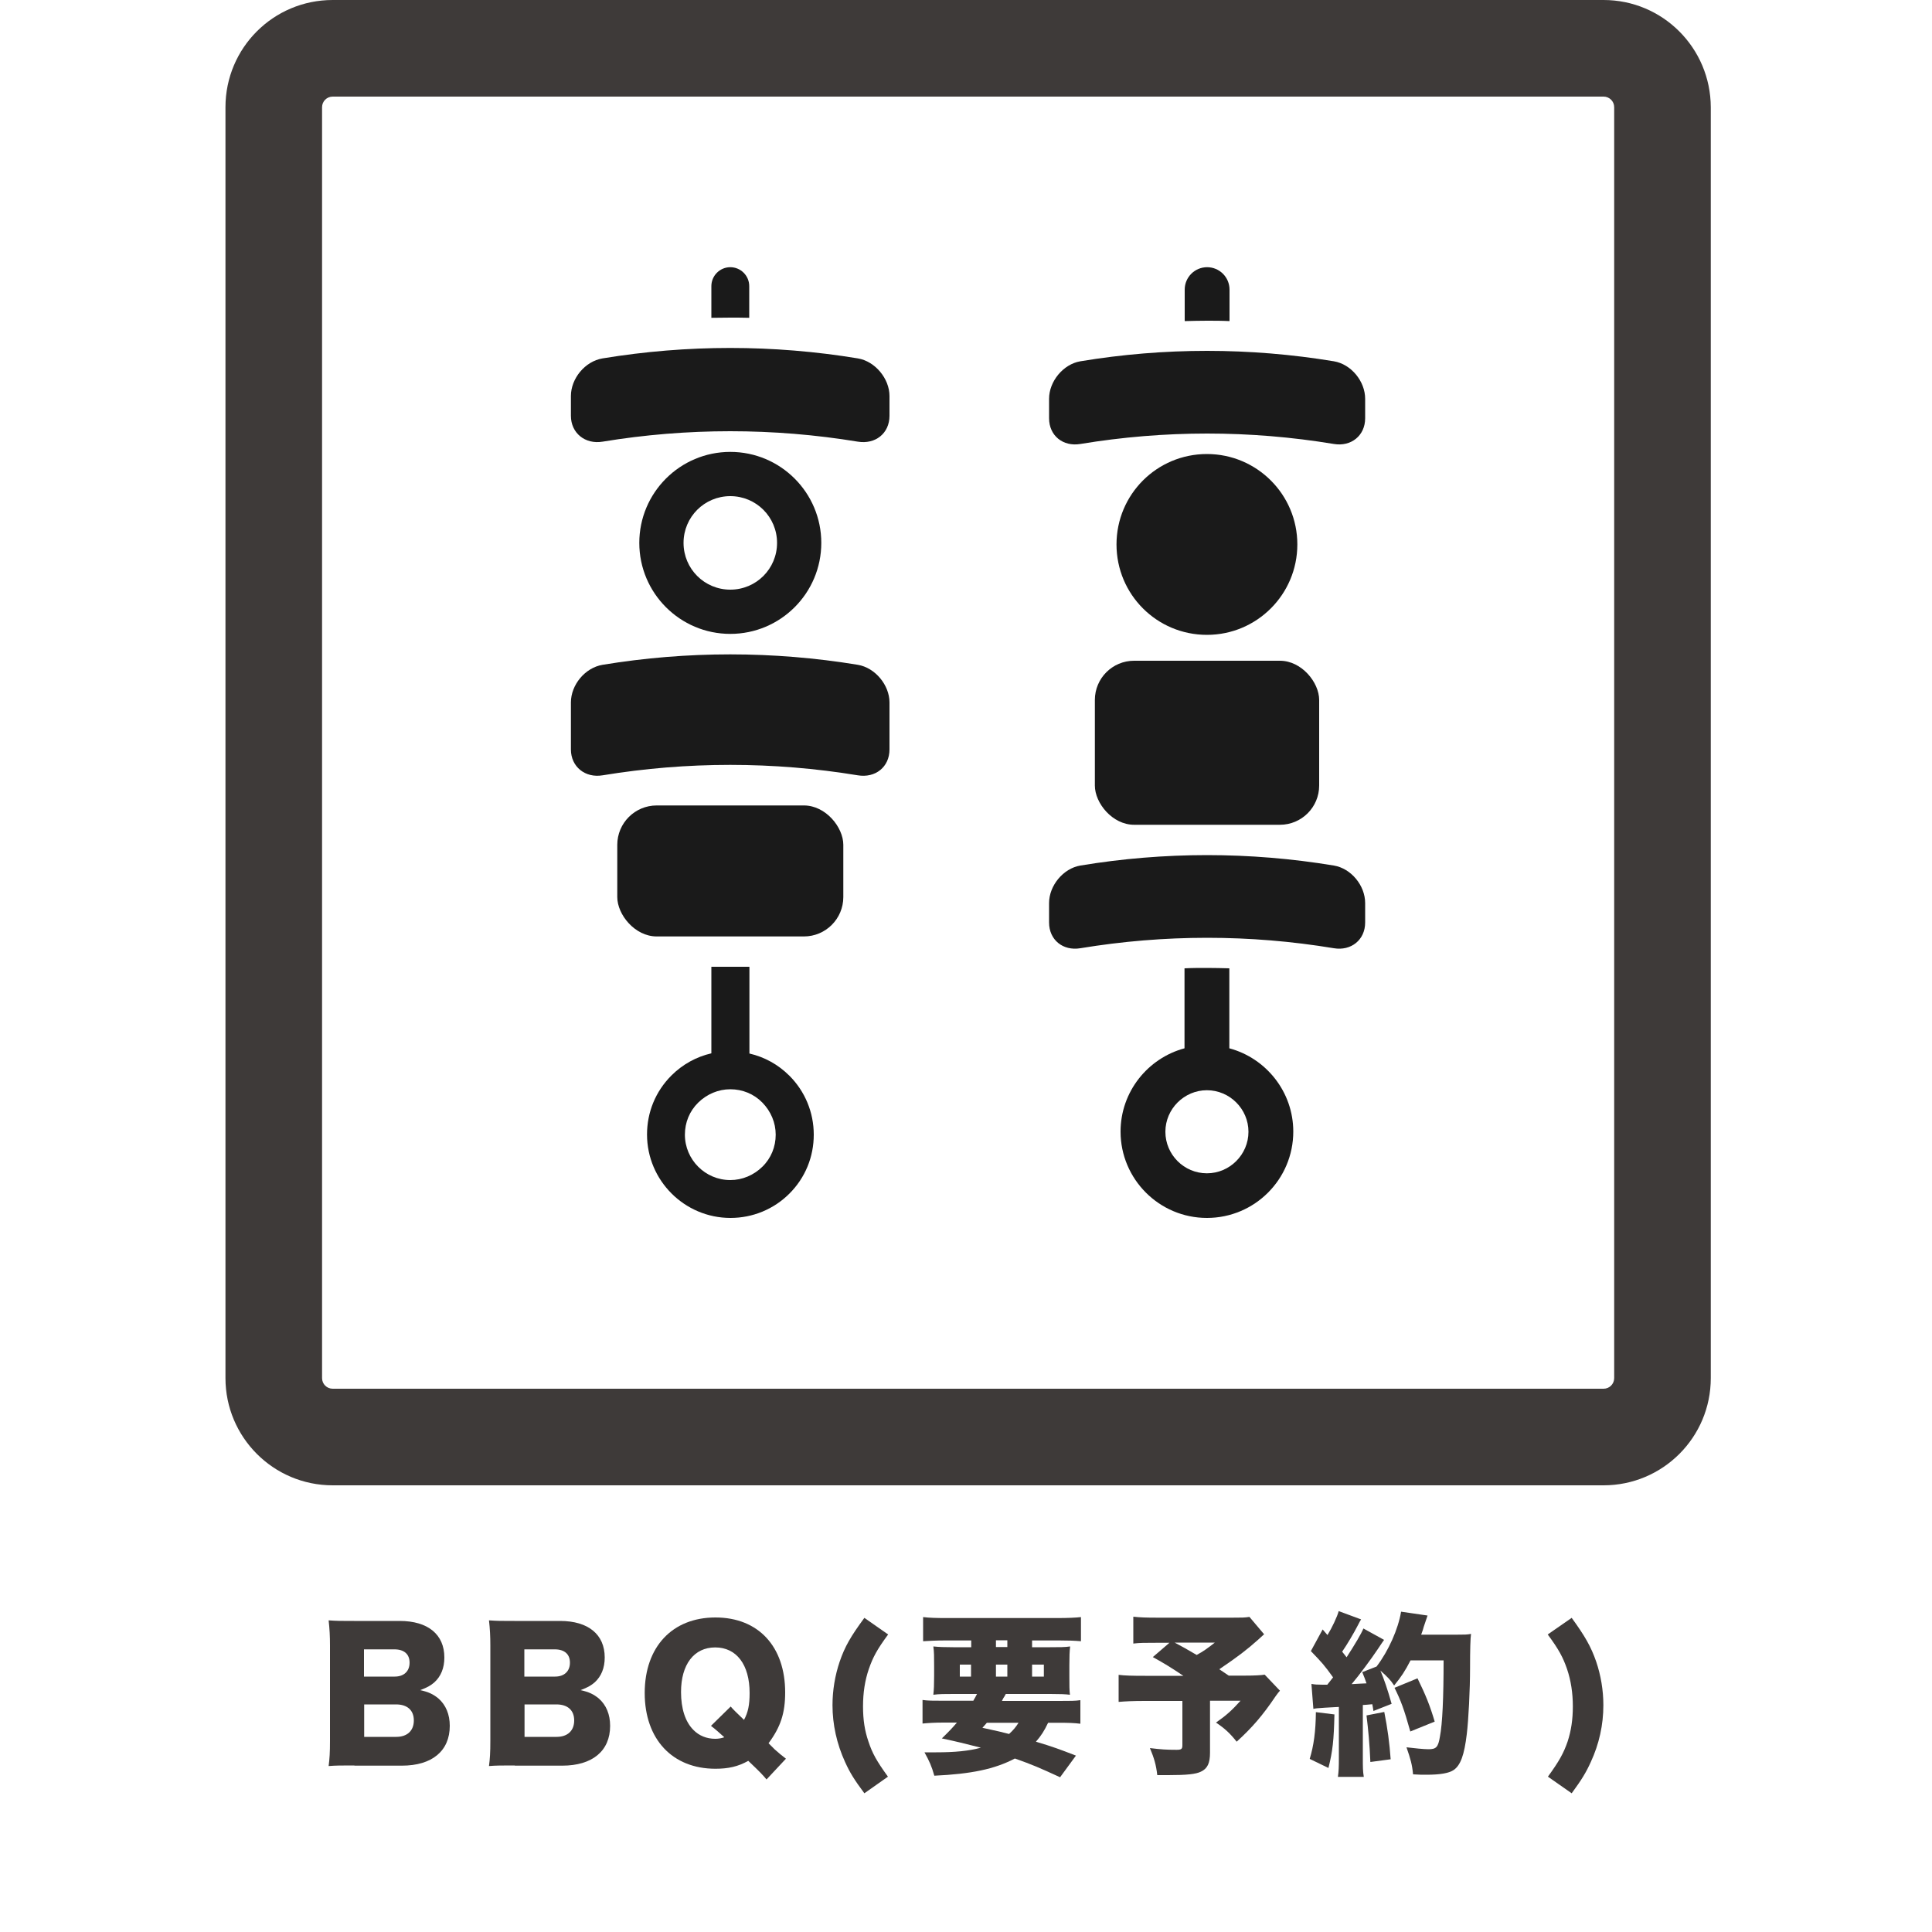 <?xml version="1.0" encoding="UTF-8"?>
<svg id="_レイヤー_1" data-name="レイヤー 1" xmlns="http://www.w3.org/2000/svg" viewBox="0 0 100 100">
  <defs>
    <style>
      .cls-1 {
        fill: #3e3a39;
      }

      .cls-2 {
        fill: #1a1a1a;
      }
    </style>
  </defs>
  <g>
    <g>
      <g>
        <path class="cls-2" d="M37.8,16.44c.33,0,.65,0,.98,.01v-1.64c0-.54-.44-.98-.98-.98-.54,0-.98,.44-.98,.98v1.64c.33,0,.65-.01,.98-.01Z"/>
        <path class="cls-2" d="M38.78,50.04h-1.96v4.48c-.78,.18-1.49,.57-2.07,1.15-.82,.82-1.26,1.9-1.26,3.05,0,2.38,1.94,4.32,4.32,4.32,1.15,0,2.24-.45,3.05-1.26,.82-.82,1.26-1.9,1.26-3.05,0-1.15-.45-2.24-1.26-3.05-.58-.58-1.29-.97-2.07-1.15v-4.48Zm1.37,8.69c0,.63-.24,1.22-.69,1.66s-1.04,.69-1.66,.69c-1.3,0-2.35-1.06-2.35-2.35,0-.63,.24-1.22,.69-1.66s1.04-.69,1.66-.69c.63,0,1.22,.24,1.66,.69s.69,1.04,.69,1.66Z"/>
      </g>
      <path class="cls-2" d="M46.04,21.52c0,.91-.73,1.49-1.64,1.34-4.37-.72-8.84-.72-13.21,0-.9,.15-1.64-.44-1.64-1.34,0-.34,0-.68,0-1.02,0-.91,.73-1.8,1.64-1.95,4.37-.72,8.84-.72,13.21,0,.9,.15,1.64,1.05,1.64,1.95,0,.34,0,.68,0,1.02Z"/>
      <path class="cls-2" d="M46.04,38.79c0,.91-.73,1.49-1.64,1.34-4.37-.72-8.84-.72-13.21,0-.9,.15-1.64-.44-1.64-1.34,0-.81,0-1.62,0-2.43,0-.91,.73-1.8,1.64-1.95,4.37-.72,8.84-.72,13.21,0,.9,.15,1.64,1.05,1.64,1.95,0,.81,0,1.62,0,2.43Z"/>
      <path class="cls-2" d="M37.8,23.39c-2.6,0-4.71,2.11-4.71,4.71,0,2.6,2.11,4.71,4.71,4.71,2.6,0,4.71-2.11,4.71-4.71,0-2.6-2.11-4.71-4.71-4.71Zm2.42,4.71c0,1.34-1.08,2.42-2.42,2.42-1.34,0-2.42-1.08-2.42-2.42,0-1.34,1.08-2.42,2.42-2.42,1.34,0,2.42,1.08,2.42,2.42Z"/>
      <rect class="cls-2" x="31.95" y="41.69" width="11.7" height="6.78" rx="2.04" ry="2.04"/>
    </g>
    <g>
      <path class="cls-2" d="M70.66,21.65c0,.9-.73,1.48-1.62,1.33-4.34-.72-8.77-.72-13.12,0-.9,.15-1.62-.43-1.62-1.33,0-.34,0-.68,0-1.01,0-.9,.73-1.79,1.62-1.94,4.34-.72,8.77-.72,13.12,0,.9,.15,1.62,1.04,1.62,1.94v1.01Z"/>
      <path class="cls-2" d="M70.66,47.75c0,.9-.73,1.48-1.62,1.33-4.34-.72-8.77-.72-13.12,0-.9,.15-1.62-.43-1.62-1.33,0-.34,0-.68,0-1.01,0-.9,.73-1.79,1.62-1.94,4.34-.72,8.77-.72,13.12,0,.9,.15,1.62,1.04,1.62,1.94v1.01Z"/>
      <path class="cls-2" d="M67.15,28.18c0,2.58-2.09,4.68-4.68,4.68s-4.68-2.09-4.68-4.68,2.09-4.68,4.68-4.68c2.58,0,4.68,2.09,4.68,4.68Z"/>
      <rect class="cls-2" x="56.67" y="34.2" width="11.61" height="8.49" rx="2.03" ry="2.03"/>
      <g>
        <path class="cls-2" d="M62.48,16.6c.39,0,.77,0,1.16,.02v-1.63c0-.64-.52-1.16-1.16-1.16s-1.16,.52-1.16,1.16v1.63c.39-.01,.77-.02,1.16-.02Z"/>
        <path class="cls-2" d="M63.63,54.26v-4.14c-.39-.01-.77-.02-1.16-.02s-.77,0-1.16,.02v4.14c-1.9,.51-3.31,2.25-3.31,4.31,0,2.46,2,4.47,4.47,4.47s4.47-2,4.47-4.47c0-2.06-1.41-3.8-3.31-4.31Zm-1.16,6.47c-1.19,0-2.15-.97-2.15-2.15s.97-2.15,2.15-2.15,2.15,.97,2.15,2.15-.97,2.15-2.15,2.15Z"/>
      </g>
    </g>
  </g>
  <path class="cls-1" d="M83,5c.3,0,.55,.24,.55,.55V71.33c0,.3-.24,.55-.55,.55H17.22c-.3,0-.55-.24-.55-.55V5.55c0-.3,.24-.55,.55-.55H83M83,0H17.22C14.15,0,11.67,2.48,11.67,5.55V71.33c0,3.06,2.48,5.55,5.55,5.55H83c3.06,0,5.55-2.48,5.55-5.55V5.55C88.54,2.48,86.06,0,83,0h0Z"/>
  <g>
    <path class="cls-1" d="M18.34,91.38c-.68,0-.95,0-1.33,.03,.05-.39,.07-.69,.07-1.32v-4.92c0-.48-.02-.86-.07-1.3,.46,.03,.59,.03,1.32,.03h2.36c1.46,0,2.31,.7,2.31,1.89,0,.55-.18,.98-.52,1.29-.2,.17-.36,.26-.73,.4,.44,.1,.67,.21,.94,.43,.39,.34,.59,.83,.59,1.42,0,1.3-.92,2.06-2.48,2.06h-2.45Zm2.09-4.6c.48,0,.77-.28,.77-.72s-.28-.69-.79-.69h-1.57v1.41h1.58Zm-1.58,3.12h1.66c.57,0,.91-.32,.91-.85s-.34-.83-.92-.83h-1.65v1.67Z"/>
    <path class="cls-1" d="M26.64,91.38c-.68,0-.95,0-1.33,.03,.05-.39,.07-.69,.07-1.32v-4.92c0-.48-.02-.86-.07-1.3,.46,.03,.59,.03,1.32,.03h2.36c1.46,0,2.31,.7,2.31,1.89,0,.55-.18,.98-.52,1.29-.2,.17-.36,.26-.73,.4,.44,.1,.67,.21,.94,.43,.39,.34,.59,.83,.59,1.42,0,1.3-.92,2.06-2.48,2.06h-2.45Zm2.09-4.6c.48,0,.77-.28,.77-.72s-.28-.69-.79-.69h-1.57v1.41h1.58Zm-1.58,3.12h1.66c.57,0,.91-.32,.91-.85s-.34-.83-.92-.83h-1.65v1.67Z"/>
    <path class="cls-1" d="M39.68,92.11c-.2-.24-.32-.37-.95-.97-.53,.3-1.04,.41-1.7,.41-2.23,0-3.66-1.53-3.66-3.92s1.43-3.91,3.66-3.91,3.61,1.51,3.61,3.88c0,1.06-.23,1.78-.86,2.63l.32,.32c.19,.17,.38,.33,.58,.48l-1.01,1.08Zm-1.86-3.78q.15,.18,.69,.69c.21-.39,.29-.77,.29-1.39,0-1.47-.68-2.36-1.78-2.36s-1.77,.88-1.77,2.31c0,.86,.22,1.54,.64,1.96,.29,.3,.69,.46,1.13,.46,.17,0,.33-.03,.47-.08-.28-.25-.44-.4-.69-.59l1.03-1.01Z"/>
    <path class="cls-1" d="M44.74,92.82c-.53-.71-.75-1.07-1-1.62-.43-.94-.65-1.94-.65-2.94,0-.77,.13-1.54,.37-2.25,.27-.79,.58-1.32,1.28-2.27l1.23,.86c-.57,.77-.79,1.18-1,1.79-.2,.58-.3,1.22-.3,1.93s.09,1.27,.28,1.82c.2,.61,.43,1.02,1.01,1.82l-1.22,.86Z"/>
    <path class="cls-1" d="M50.37,88.04c.08-.14,.11-.18,.2-.36h-1.22c-.46,0-.74,0-1.04,.04,.03-.3,.04-.51,.04-.96v-.54c0-.46,0-.71-.04-1,.3,.03,.58,.04,1.03,.04h.93v-.35h-1.4c-.42,0-.76,.02-1.09,.04v-1.25c.32,.04,.69,.05,1.21,.05h5.75c.54,0,.95-.02,1.21-.05v1.25c-.33-.03-.66-.04-1.08-.04h-1.45v.35h.93c.49,0,.77,0,1.04-.04-.03,.26-.04,.5-.04,.99v.53c0,.5,0,.75,.03,.98-.23-.03-.52-.04-1.02-.04h-2.3c-.05,.09-.09,.17-.13,.22q-.03,.05-.07,.14h2.98c.56,0,.82,0,1.08-.04v1.22c-.32-.04-.62-.05-1.08-.05h-.59c-.2,.42-.36,.67-.63,.98,.87,.26,1.22,.39,2.07,.72l-.82,1.12c-1.11-.51-1.41-.64-2.34-.97-1.05,.55-2.25,.8-4.17,.89-.14-.5-.26-.76-.51-1.21,.31,0,.5,0,.61,0,.96,0,1.69-.07,2.31-.24-.95-.24-1.18-.3-2.02-.48,.4-.39,.54-.54,.78-.82h-.69c-.47,0-.77,.02-1.09,.05v-1.22c.28,.04,.56,.04,1.09,.04h1.52Zm-.69-1.88v.62h.58v-.62h-.58Zm1.4,3.01c-.08,.1-.12,.13-.23,.26q1.07,.23,1.38,.32c.22-.2,.35-.36,.49-.58h-1.63Zm.47-3.92h.59v-.35h-.59v.35Zm0,1.53h.59v-.62h-.59v.62Zm1.87,0h.61v-.62h-.61v.62Z"/>
    <path class="cls-1" d="M65.43,84.59c-.13,.12-.15,.13-.32,.29-.56,.5-1.04,.87-2,1.52q.26,.17,.49,.33h.82c.52,0,.85-.02,1.04-.05l.79,.83q-.07,.07-.22,.28c-.68,1.01-1.22,1.63-2.02,2.36-.35-.44-.61-.68-1.07-.99,.53-.37,.82-.63,1.27-1.13h-1.58v2.69c0,.54-.13,.82-.47,.98-.26,.13-.73,.18-1.69,.18-.1,0-.29,0-.57,0-.06-.53-.16-.87-.38-1.4,.56,.07,.87,.09,1.37,.09,.26,0,.31-.04,.31-.24v-2.29h-1.95c-.62,0-1,.02-1.35,.05v-1.4c.32,.04,.69,.05,1.37,.05h1.98c-.61-.41-.98-.64-1.58-.97l.86-.74h-.62c-.68,0-.91,0-1.25,.04v-1.39c.36,.04,.67,.05,1.28,.05h3.85c.47,0,.64,0,.88-.04l.76,.9Zm-4.63,.43q.48,.25,1.14,.64c.35-.19,.53-.32,.94-.64h-2.08Z"/>
    <path class="cls-1" d="M69.07,88.74c-.03,1.33-.09,1.89-.31,2.77l-.97-.47c.21-.69,.31-1.42,.32-2.42l.97,.12Zm-1.18-1.58c.16,.03,.29,.04,.57,.04,.08,0,.13,0,.24,0q.16-.2,.3-.38c-.45-.63-.59-.78-1.15-1.36l.61-1.12,.25,.29c.23-.37,.51-.96,.58-1.24l1.16,.43c-.05,.08-.08,.13-.17,.31-.2,.39-.56,1-.81,1.36,.09,.12,.1,.12,.23,.29,.44-.68,.76-1.22,.87-1.49l1.07,.59c-.07,.1-.13,.18-.32,.47-.34,.51-1,1.4-1.36,1.82,.37-.02,.5-.03,.77-.04-.07-.22-.11-.3-.22-.58l.74-.29c.62-.81,1.12-1.94,1.27-2.84l1.37,.2q-.05,.13-.2,.59c-.03,.12-.04,.15-.13,.4h1.84c.38,0,.54,0,.74-.04q-.05,.34-.05,1.76c0,1.13-.08,2.69-.17,3.43-.13,1.08-.32,1.6-.67,1.85-.25,.17-.7,.25-1.43,.25-.2,0-.35,0-.68-.02-.05-.52-.13-.79-.34-1.4,.41,.05,.9,.1,1.14,.1,.4,0,.5-.11,.59-.65,.13-.67,.19-2.02,.19-3.95h-1.71c-.29,.56-.48,.85-.85,1.3-.19-.29-.36-.46-.71-.77,.18,.42,.37,.97,.58,1.72l-.94,.37c-.03-.18-.03-.2-.06-.35-.23,.02-.4,.04-.49,.04v2.72c0,.51,0,.7,.05,1h-1.34c.04-.29,.05-.48,.05-1v-2.62c-.31,.02-.55,.03-.72,.04-.43,.03-.45,.03-.6,.06l-.1-1.28Zm3.76,1.45c.17,.86,.27,1.6,.33,2.45l-1.05,.14c-.04-.95-.11-1.67-.2-2.41l.92-.18Zm1.35,1.02c-.34-1.21-.49-1.6-.82-2.27l1.19-.49c.43,.88,.64,1.4,.89,2.24l-1.26,.51Z"/>
    <path class="cls-1" d="M81.35,83.74c.69,.95,1,1.49,1.27,2.27,.24,.71,.37,1.48,.37,2.25,0,1.02-.22,2.01-.65,2.94-.25,.55-.47,.91-.99,1.62l-1.23-.86c.58-.8,.81-1.21,1.02-1.82,.18-.55,.27-1.13,.27-1.82s-.1-1.34-.3-1.93c-.21-.61-.43-1.02-1-1.79l1.24-.86Z"/>
  </g>
</svg>